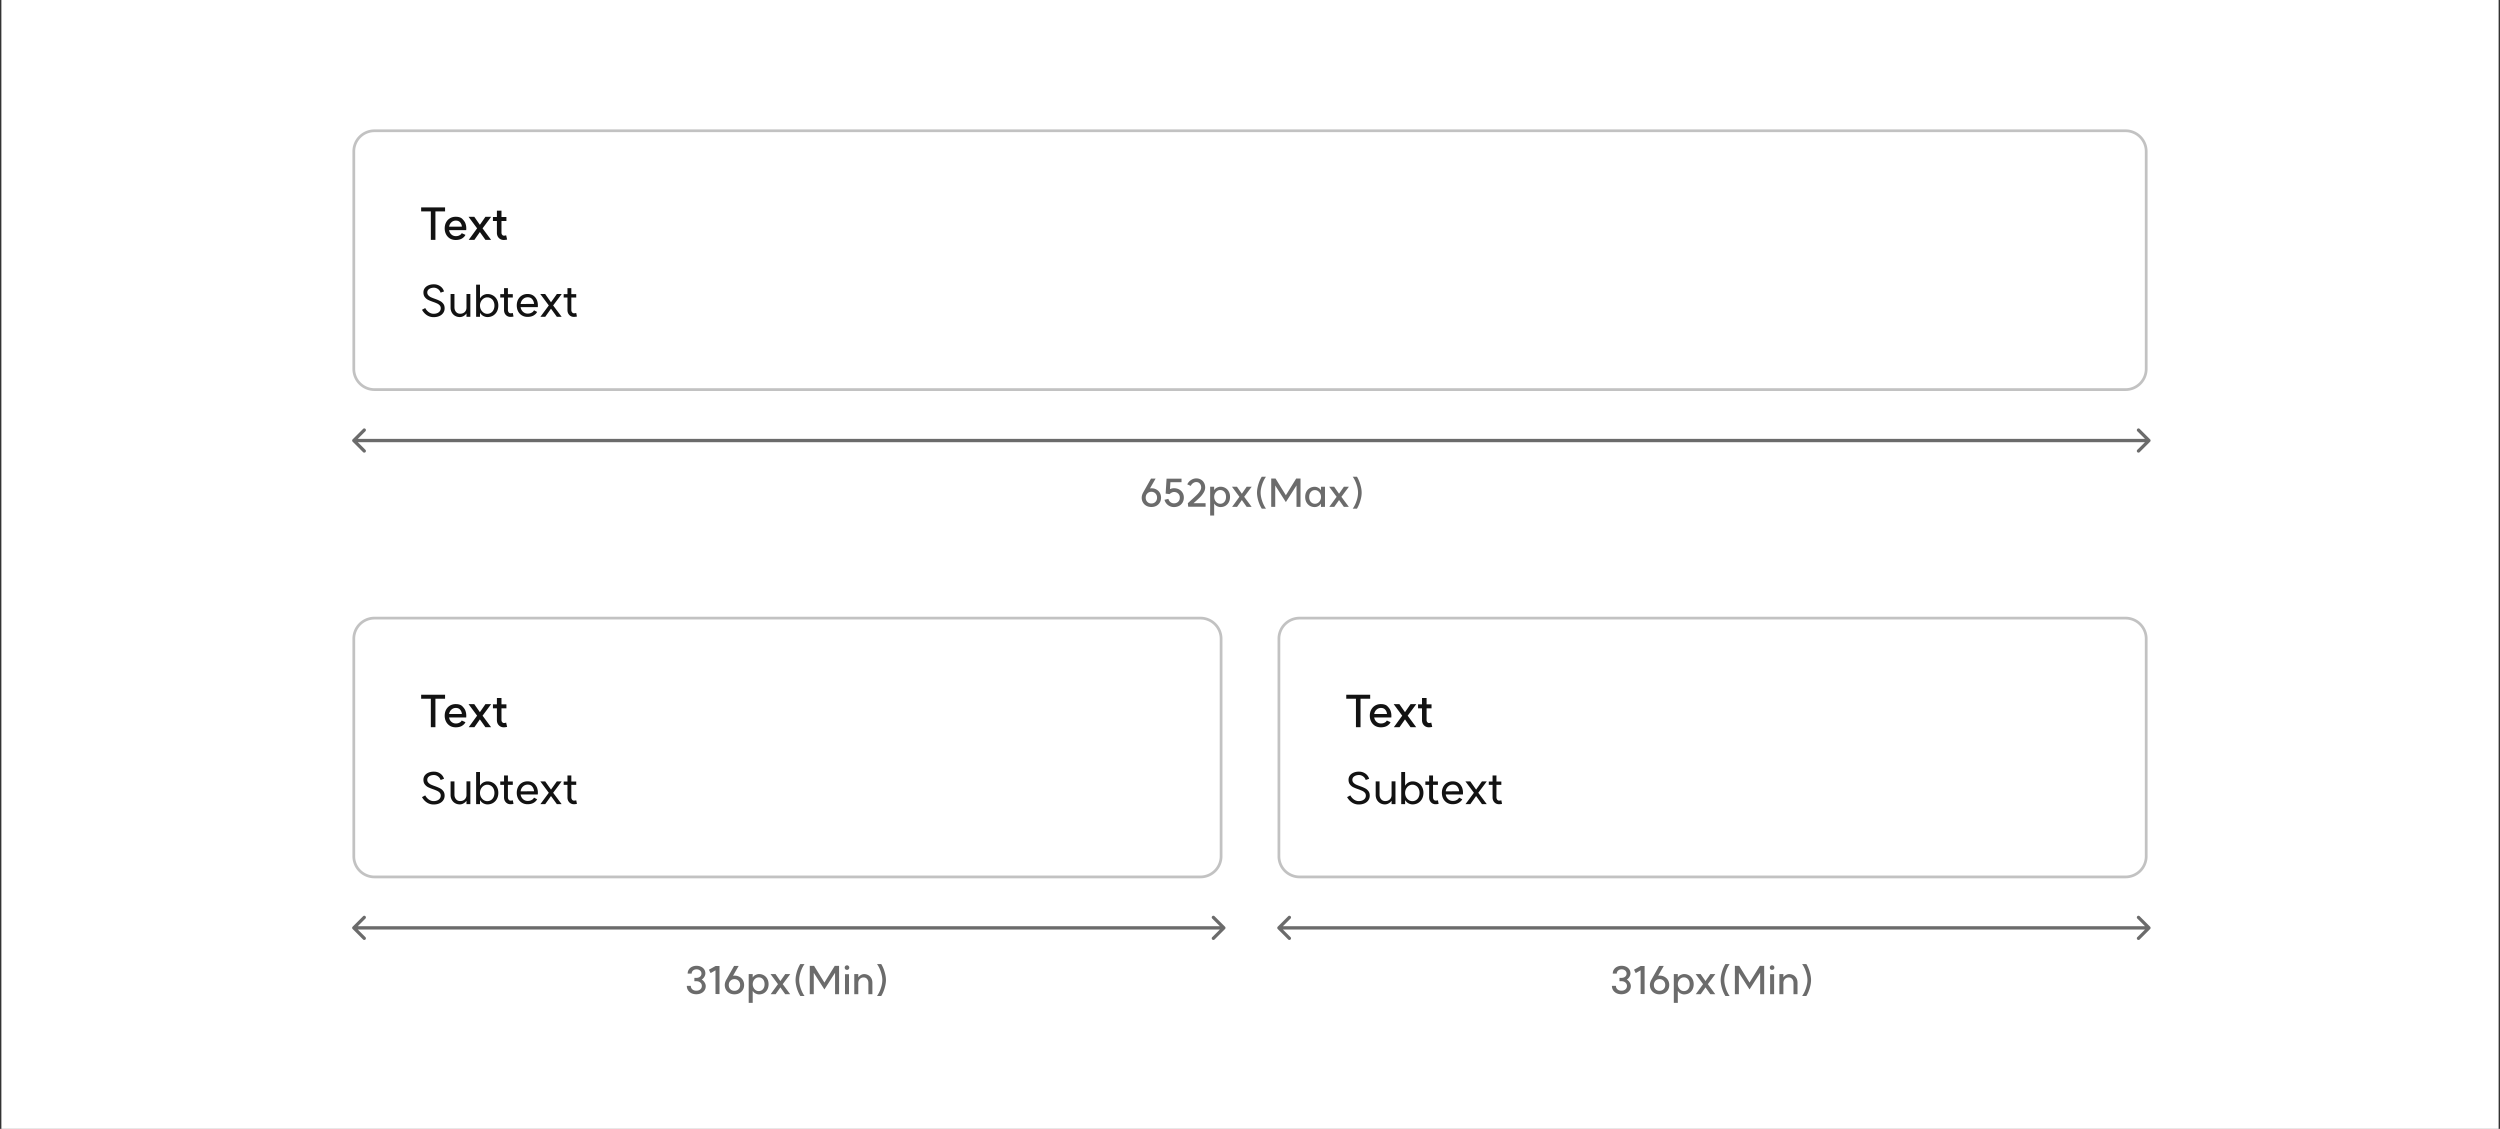 <svg xmlns="http://www.w3.org/2000/svg" width="908" height="410" fill="none" viewBox="0 0 908 410"><rect x="0" y="0" width="908" height="410" fill="#333333" stroke="none"/><path fill="#fff" d="M.5 0h907v410H.5z"/><path fill="#fff" d="M128.5 55a7.5 7.5 0 0 1 7.5-7.5h636a7.5 7.5 0 0 1 7.5 7.5v79a7.5 7.5 0 0 1-7.5 7.5H136a7.5 7.5 0 0 1-7.5-7.5z"/><path stroke="#C2C2C2" d="M128.5 55a7.5 7.5 0 0 1 7.5-7.5h636a7.5 7.5 0 0 1 7.5 7.5v79a7.5 7.5 0 0 1-7.5 7.5H136a7.5 7.5 0 0 1-7.5-7.5z"/><path fill="#121212" d="M161.648 76.776h-3.504v10.336h-1.664V76.776h-3.52v-1.44h8.688zm6.125 5.536q-.113-.928-.656-1.552-.545-.64-1.568-.64-.929 0-1.616.64-.672.624-.816 1.568zm-6.256.64q0-1.232.512-2.192.511-.96 1.408-1.488.912-.544 2.08-.544 1.648 0 2.416.8.783.8 1.056 1.472.368.896.368 1.984 0 .225-.016.4a3 3 0 0 0-.016.208h-6.208q.144.96.832 1.568a2.32 2.32 0 0 0 1.584.608q.72 0 1.184-.224.48-.225.656-.416.175-.192.336-.432l1.344.608q-.384.784-1.28 1.328-.897.528-2.256.528-1.168 0-2.08-.528a3.8 3.8 0 0 1-1.408-1.504q-.513-.96-.512-2.176m13.752-.016 3.088 4.176h-2.064l-2-2.832-1.984 2.832h-2.064l3.04-4.176-3.104-4.192h2.08l2.032 2.912 2.016-2.912h2.08zm7.717 4.224q-1.088 0-1.792-.72-.703-.72-.72-1.856v-4.32h-1.44v-1.456h1.44V76.52h1.664v2.288h1.792v1.456h-1.792v4.24q0 .432.24.752t.608.336q.272 0 .512-.048.256-.065.336-.08l.352 1.552q-.785.144-1.2.144M154.448 111.88a4.24 4.24 0 0 0 1.312 1.52q.832.56 1.712.56 1.152 0 1.872-.544.736-.56.736-1.456 0-.624-.368-1.04a2.8 2.8 0 0 0-.912-.672 15 15 0 0 0-1.472-.592q-1.152-.4-1.856-.752a3.45 3.45 0 0 1-1.184-1.008q-.496-.656-.496-1.68 0-.912.496-1.584.512-.672 1.376-1.024t1.92-.352q1.264 0 2.272.672t1.424 1.92l-1.264.448a2.4 2.4 0 0 0-.944-1.312 2.55 2.55 0 0 0-1.456-.496q-1.04 0-1.744.48-.688.463-.688 1.248 0 .608.368 1.024t.896.688q.544.256 1.488.592 1.152.416 1.856.784.703.352 1.2 1.008.496.64.496 1.664 0 .944-.512 1.68-.496.736-1.408 1.136t-2.08.4a4.4 4.4 0 0 1-2.4-.688q-1.088-.704-1.824-1.984zm10.609-.288q0 1.024.576 1.696.576.656 1.488.656 1.025 0 1.664-.608.64-.624.64-1.632v-4.912h1.408v8.272h-1.408v-1.232a3 3 0 0 1-1.072.96 2.7 2.7 0 0 1-1.344.368q-.96 0-1.728-.448a3.17 3.17 0 0 1-1.2-1.232q-.432-.784-.432-1.776v-4.912h1.408zm11.966 3.568q-.687 0-1.424-.368t-1.264-1.216v1.488h-1.408v-11.68h1.408v4.992q.528-.848 1.264-1.216.737-.368 1.44-.368 1.152 0 2.048.544a3.63 3.63 0 0 1 1.392 1.472q.513.944.512 2.16 0 1.216-.512 2.176-.496.944-1.408 1.488-.896.528-2.048.528m-2.688-4.176q0 .816.352 1.504.369.688.976 1.088.609.4 1.312.4.753 0 1.344-.384.609-.384.928-1.056.336-.688.336-1.552t-.336-1.536a2.35 2.35 0 0 0-.928-1.056 2.4 2.4 0 0 0-1.344-.384q-.703 0-1.312.4-.607.4-.976 1.088a3.2 3.2 0 0 0-.352 1.488m11.1 4.112q-1.024 0-1.68-.672-.657-.672-.688-1.728v-4.624h-1.376v-1.232h1.376v-2.192h1.408v2.192h1.776v1.232h-1.776v4.528q0 .48.272.832.271.352.688.352.24 0 .432-.032t.384-.08l.256 1.296a5.3 5.3 0 0 1-1.072.128m8.547-4.704q-.112-1.024-.672-1.712-.544-.704-1.648-.704-1.008 0-1.728.688-.704.672-.848 1.744zm-6.288.544q0-1.216.496-2.16.495-.944 1.392-1.472.895-.528 2.032-.528 2.383 0 3.408 2.24.336.896.336 1.904a5 5 0 0 1-.032.624h-6.24q.159 1.04.864 1.696.72.656 1.68.656.768 0 1.264-.24.512-.24.704-.464.207-.24.368-.48l1.12.576q-.369.752-1.264 1.28-.88.528-2.208.528-1.137 0-2.032-.528a3.63 3.63 0 0 1-1.392-1.472q-.496-.944-.496-2.16m13.211 0 3.088 4.128h-1.744l-2.128-2.944-2.096 2.944h-1.76l3.056-4.128-3.088-4.144h1.776l2.112 2.992 2.128-2.992h1.76zm7.565 4.16q-1.024 0-1.68-.672t-.688-1.728v-4.624h-1.376v-1.232h1.376v-2.192h1.408v2.192h1.776v1.232h-1.776v4.528q0 .48.272.832a.83.83 0 0 0 .688.352q.24 0 .432-.032t.384-.08l.256 1.296a5.3 5.3 0 0 1-1.072.128"/><path fill="#fff" d="M128.5 232a7.5 7.5 0 0 1 7.5-7.5h300a7.5 7.5 0 0 1 7.5 7.5v79a7.5 7.5 0 0 1-7.5 7.5H136a7.5 7.5 0 0 1-7.5-7.5z"/><path stroke="#C2C2C2" d="M128.5 232a7.5 7.5 0 0 1 7.5-7.5h300a7.5 7.5 0 0 1 7.5 7.5v79a7.5 7.5 0 0 1-7.5 7.5H136a7.5 7.5 0 0 1-7.5-7.5z"/><path fill="#121212" d="M161.648 253.776h-3.504v10.336h-1.664v-10.336h-3.52v-1.44h8.688zm6.125 5.536q-.113-.928-.656-1.552-.545-.64-1.568-.64-.929 0-1.616.64-.672.624-.816 1.568zm-6.256.64q0-1.232.512-2.192.511-.96 1.408-1.488.912-.544 2.08-.544 1.648 0 2.416.8.783.8 1.056 1.472.368.896.368 1.984 0 .224-.016.4a3 3 0 0 0-.016.208h-6.208q.144.96.832 1.568a2.32 2.32 0 0 0 1.584.608q.72 0 1.184-.224.48-.224.656-.416.175-.192.336-.432l1.344.608q-.384.784-1.28 1.328-.897.528-2.256.528-1.168 0-2.08-.528a3.8 3.8 0 0 1-1.408-1.504q-.513-.96-.512-2.176m13.752-.016 3.088 4.176h-2.064l-2-2.832-1.984 2.832h-2.064l3.04-4.176-3.104-4.192h2.08l2.032 2.912 2.016-2.912h2.08zm7.717 4.224q-1.088 0-1.792-.72-.703-.72-.72-1.856v-4.32h-1.44v-1.456h1.44v-2.288h1.664v2.288h1.792v1.456h-1.792v4.24q0 .432.24.752t.608.336q.272 0 .512-.048.256-.064.336-.08l.352 1.552q-.785.144-1.2.144M154.448 288.88a4.24 4.24 0 0 0 1.312 1.52q.832.56 1.712.56 1.152 0 1.872-.544.736-.56.736-1.456 0-.624-.368-1.04a2.8 2.8 0 0 0-.912-.672 15 15 0 0 0-1.472-.592q-1.152-.4-1.856-.752a3.45 3.45 0 0 1-1.184-1.008q-.496-.656-.496-1.68 0-.912.496-1.584.512-.672 1.376-1.024t1.92-.352q1.264 0 2.272.672t1.424 1.92l-1.264.448a2.4 2.4 0 0 0-.944-1.312 2.55 2.55 0 0 0-1.456-.496q-1.04 0-1.744.48-.688.464-.688 1.248 0 .608.368 1.024t.896.688q.544.256 1.488.592 1.152.416 1.856.784.703.353 1.2 1.008.496.64.496 1.664 0 .944-.512 1.68-.496.736-1.408 1.136t-2.08.4a4.4 4.4 0 0 1-2.4-.688q-1.088-.704-1.824-1.984zm10.609-.288q0 1.024.576 1.696.576.656 1.488.656 1.025 0 1.664-.608.64-.624.64-1.632v-4.912h1.408v8.272h-1.408v-1.232a3 3 0 0 1-1.072.96 2.7 2.7 0 0 1-1.344.368q-.96 0-1.728-.448a3.17 3.17 0 0 1-1.2-1.232q-.432-.784-.432-1.776v-4.912h1.408zm11.966 3.568q-.687 0-1.424-.368t-1.264-1.216v1.488h-1.408v-11.68h1.408v4.992q.528-.848 1.264-1.216.737-.368 1.44-.368 1.152 0 2.048.544a3.63 3.63 0 0 1 1.392 1.472q.513.943.512 2.16 0 1.216-.512 2.176-.496.943-1.408 1.488-.896.528-2.048.528m-2.688-4.176q0 .816.352 1.504.369.688.976 1.088.609.4 1.312.4.753 0 1.344-.384.609-.384.928-1.056.336-.688.336-1.552t-.336-1.536a2.35 2.35 0 0 0-.928-1.056 2.4 2.4 0 0 0-1.344-.384q-.703 0-1.312.4-.607.4-.976 1.088a3.2 3.2 0 0 0-.352 1.488m11.1 4.112q-1.024 0-1.68-.672-.657-.672-.688-1.728v-4.624h-1.376v-1.232h1.376v-2.192h1.408v2.192h1.776v1.232h-1.776v4.528q0 .48.272.832.271.352.688.352.24 0 .432-.032t.384-.08l.256 1.296a5.3 5.3 0 0 1-1.072.128m8.547-4.704q-.112-1.024-.672-1.712-.544-.704-1.648-.704-1.008 0-1.728.688-.704.672-.848 1.744zm-6.288.544q0-1.216.496-2.16.495-.944 1.392-1.472.895-.528 2.032-.528 2.383 0 3.408 2.24.336.896.336 1.904a5 5 0 0 1-.032.624h-6.24q.159 1.04.864 1.696.72.656 1.68.656.768 0 1.264-.24.512-.24.704-.464.207-.24.368-.48l1.12.576q-.369.752-1.264 1.28-.88.528-2.208.528-1.137 0-2.032-.528a3.63 3.63 0 0 1-1.392-1.472q-.496-.943-.496-2.16m13.211 0 3.088 4.128h-1.744l-2.128-2.944-2.096 2.944h-1.76l3.056-4.128-3.088-4.144h1.776l2.112 2.992 2.128-2.992h1.76zm7.565 4.16q-1.024 0-1.68-.672t-.688-1.728v-4.624h-1.376v-1.232h1.376v-2.192h1.408v2.192h1.776v1.232h-1.776v4.528q0 .48.272.832a.83.83 0 0 0 .688.352q.24 0 .432-.032t.384-.08l.256 1.296a5.3 5.3 0 0 1-1.072.128"/><path fill="#fff" d="M464.5 232a7.5 7.5 0 0 1 7.5-7.5h300a7.5 7.5 0 0 1 7.5 7.5v79a7.5 7.5 0 0 1-7.5 7.5H472a7.5 7.5 0 0 1-7.5-7.5z"/><path stroke="#C2C2C2" d="M464.5 232a7.5 7.5 0 0 1 7.5-7.5h300a7.5 7.5 0 0 1 7.5 7.5v79a7.5 7.5 0 0 1-7.5 7.5H472a7.5 7.5 0 0 1-7.5-7.5z"/><path fill="#121212" d="M497.648 253.776h-3.504v10.336h-1.664v-10.336h-3.52v-1.44h8.688zm6.125 5.536q-.113-.928-.656-1.552-.545-.64-1.568-.64-.929 0-1.616.64-.672.624-.816 1.568zm-6.256.64q0-1.232.512-2.192.511-.96 1.408-1.488.912-.544 2.08-.544 1.647 0 2.416.8.783.8 1.056 1.472.368.896.368 1.984 0 .224-.016.4a3 3 0 0 0-.016.208h-6.208q.144.96.832 1.568a2.32 2.32 0 0 0 1.584.608q.72 0 1.184-.224.48-.224.656-.416.175-.192.336-.432l1.344.608q-.384.784-1.28 1.328-.897.528-2.256.528-1.168 0-2.08-.528a3.8 3.8 0 0 1-1.408-1.504q-.512-.96-.512-2.176m13.752-.016 3.088 4.176h-2.064l-2-2.832-1.984 2.832h-2.064l3.04-4.176-3.104-4.192h2.08l2.032 2.912 2.016-2.912h2.08zm7.717 4.224q-1.088 0-1.792-.72t-.72-1.856v-4.32h-1.44v-1.456h1.44v-2.288h1.664v2.288h1.792v1.456h-1.792v4.24q0 .432.24.752t.608.336q.272 0 .512-.048.257-.064.336-.08l.352 1.552q-.784.144-1.2.144M490.448 288.88a4.24 4.24 0 0 0 1.312 1.52q.832.56 1.712.56 1.152 0 1.872-.544.736-.56.736-1.456 0-.624-.368-1.04a2.8 2.8 0 0 0-.912-.672 15 15 0 0 0-1.472-.592q-1.152-.4-1.856-.752a3.45 3.45 0 0 1-1.184-1.008q-.496-.656-.496-1.68 0-.912.496-1.584.512-.672 1.376-1.024t1.92-.352q1.264 0 2.272.672t1.424 1.92l-1.264.448a2.4 2.4 0 0 0-.944-1.312 2.55 2.55 0 0 0-1.456-.496q-1.04 0-1.744.48-.688.464-.688 1.248 0 .608.368 1.024t.896.688q.544.256 1.488.592 1.152.416 1.856.784.704.353 1.2 1.008.496.64.496 1.664 0 .944-.512 1.68-.496.736-1.408 1.136t-2.08.4a4.4 4.4 0 0 1-2.4-.688q-1.088-.704-1.824-1.984zm10.609-.288q0 1.024.576 1.696.576.656 1.488.656 1.025 0 1.664-.608.64-.624.64-1.632v-4.912h1.408v8.272h-1.408v-1.232a3 3 0 0 1-1.072.96 2.7 2.7 0 0 1-1.344.368q-.96 0-1.728-.448a3.17 3.17 0 0 1-1.2-1.232q-.432-.784-.432-1.776v-4.912h1.408zm11.966 3.568q-.687 0-1.424-.368-.735-.368-1.264-1.216v1.488h-1.408v-11.68h1.408v4.992q.529-.848 1.264-1.216.736-.368 1.44-.368 1.152 0 2.048.544a3.63 3.63 0 0 1 1.392 1.472q.513.943.512 2.16 0 1.216-.512 2.176-.495.943-1.408 1.488-.896.528-2.048.528m-2.688-4.176q0 .816.352 1.504.369.688.976 1.088.609.4 1.312.4.753 0 1.344-.384.609-.384.928-1.056.336-.688.336-1.552t-.336-1.536a2.35 2.35 0 0 0-.928-1.056 2.4 2.4 0 0 0-1.344-.384q-.703 0-1.312.4-.607.4-.976 1.088a3.2 3.2 0 0 0-.352 1.488m11.1 4.112q-1.025 0-1.68-.672-.657-.672-.688-1.728v-4.624h-1.376v-1.232h1.376v-2.192h1.408v2.192h1.776v1.232h-1.776v4.528q0 .48.272.832.271.352.688.352.24 0 .432-.032t.384-.08l.256 1.296a5.3 5.3 0 0 1-1.072.128m8.547-4.704q-.112-1.024-.672-1.712-.544-.704-1.648-.704-1.008 0-1.728.688-.705.672-.848 1.744zm-6.288.544q0-1.216.496-2.16.495-.944 1.392-1.472.895-.528 2.032-.528 2.384 0 3.408 2.24.336.896.336 1.904a5 5 0 0 1-.032.624h-6.24q.159 1.04.864 1.696.72.656 1.68.656.768 0 1.264-.24.512-.24.704-.464.207-.24.368-.48l1.12.576q-.369.752-1.264 1.28-.88.528-2.208.528-1.137 0-2.032-.528a3.63 3.63 0 0 1-1.392-1.472q-.496-.943-.496-2.16m13.211 0 3.088 4.128h-1.744l-2.128-2.944-2.096 2.944h-1.76l3.056-4.128-3.088-4.144h1.776l2.112 2.992 2.128-2.992h1.76zm7.565 4.16q-1.024 0-1.68-.672t-.688-1.728v-4.624h-1.376v-1.232h1.376v-2.192h1.408v2.192h1.776v1.232h-1.776v4.528q0 .48.272.832a.83.83 0 0 0 .688.352q.24 0 .432-.032t.384-.08l.256 1.296a5.3 5.3 0 0 1-1.072.128"/><path fill="#6B6B6B" d="M128.076 159.576a.6.6 0 0 0 0 .848l3.818 3.819a.601.601 0 0 0 .849-.849L129.349 160l3.394-3.394a.601.601 0 0 0-.849-.849zm652.848.848a.6.6 0 0 0 0-.848l-3.818-3.819a.601.601 0 0 0-.849.849l3.394 3.394-3.394 3.394a.601.601 0 0 0 .849.849zM128.5 160.6h652v-1.2h-652zM128.076 336.576a.6.6 0 0 0 0 .848l3.818 3.819a.601.601 0 0 0 .849-.849L129.349 337l3.394-3.394a.601.601 0 0 0-.849-.849zm316.848.848a.6.6 0 0 0 0-.848l-3.818-3.819a.601.601 0 0 0-.849.849l3.394 3.394-3.394 3.394a.601.601 0 0 0 .849.849zM128.5 337.6h316v-1.2h-316zM464.076 336.576a.6.6 0 0 0 0 .848l3.818 3.819a.601.601 0 0 0 .849-.849L465.349 337l3.394-3.394a.601.601 0 0 0-.849-.849zm316.848.848a.6.6 0 0 0 0-.848l-3.818-3.819a.601.601 0 0 0-.849.849l3.394 3.394-3.394 3.394a.601.601 0 0 0 .849.849zM464.5 337.6h316v-1.2h-316zM418.171 182.866q.91 0 1.484-.588.588-.588.588-1.526t-.588-1.526q-.573-.602-1.484-.602-.896 0-1.47.602-.573.588-.574 1.526 0 .938.574 1.526t1.47.588m-3.5-2.114q0-.924.56-1.932l2.814-4.984h1.666l-2.044 3.57q.239-.056.56-.056 1.009 0 1.792.448.798.434 1.232 1.204.448.77.448 1.75t-.448 1.75a3.15 3.15 0 0 1-1.246 1.204q-.797.434-1.82.434-1.022 0-1.82-.434a3.16 3.16 0 0 1-1.246-1.204q-.447-.77-.448-1.75m8.689-1.47.336-5.432h5.432v1.274h-4.032l-.168 2.534a3.5 3.5 0 0 1 1.456-.336q1.035 0 1.848.434.825.434 1.274 1.204.462.77.462 1.764 0 1.008-.462 1.792a3.1 3.1 0 0 1-1.274 1.218q-.813.434-1.848.434-.812 0-1.526-.336a3.5 3.5 0 0 1-1.218-.938 3.3 3.3 0 0 1-.686-1.372l1.414-.336q.168.714.728 1.176a2 2 0 0 0 1.288.448q.938 0 1.526-.574.602-.588.602-1.512 0-.896-.602-1.456-.588-.574-1.526-.574-.393 0-.826.224-.435.21-.756.546zm8.058 3.486 1.428-1.316a61 61 0 0 0 1.806-1.68 8.5 8.5 0 0 0 1.148-1.372q.462-.714.462-1.344 0-.868-.504-1.414-.49-.56-1.274-.56-.602 0-1.162.392a2.34 2.34 0 0 0-.826 1.008l-1.274-.56a3.56 3.56 0 0 1 1.33-1.554q.924-.616 1.932-.616.938 0 1.666.42.742.42 1.148 1.176.42.742.42 1.708 0 .952-.574 1.89a8.7 8.7 0 0 1-1.372 1.736 36 36 0 0 1-2.044 1.862l-.252.224h4.396v1.274h-6.314zm11.763.196q.938 0 1.526-.686.588-.7.588-1.82 0-1.106-.588-1.792t-1.526-.686a1.93 1.93 0 0 0-1.092.336 2.36 2.36 0 0 0-.798.91 2.6 2.6 0 0 0-.294 1.232q0 .686.294 1.26t.798.91 1.092.336m-3.654-6.188h1.456v1.26q.378-.63 1.05-.938.672-.322 1.232-.322 1.022 0 1.806.476.798.462 1.232 1.302.448.826.448 1.904t-.448 1.932q-.434.84-1.232 1.316-.784.462-1.806.462-.56 0-1.232-.322a2.5 2.5 0 0 1-1.05-.966v4.354h-1.456zm12.367 3.668 2.702 3.654h-1.806l-1.75-2.478-1.736 2.478h-1.806l2.66-3.654-2.716-3.668h1.82l1.778 2.548 1.764-2.548h1.82zm5.132 1.484q-.476-1.625-.476-2.982t.476-2.968q.49-1.624 1.246-2.828h1.54q-.854 1.176-1.4 2.8t-.546 2.996.546 2.996 1.4 2.8h-1.54q-.756-1.204-1.246-2.814m6.137-5.6v7.77h-1.456v-10.304h1.568l3.752 6.076 3.752-6.076h1.568v10.304h-1.456v-7.784l-3.864 6.048zm14.448 6.636q.574 0 1.078-.322.504-.336.798-.896.308-.575.308-1.26 0-.686-.308-1.246a2.26 2.26 0 0 0-.798-.896 1.9 1.9 0 0 0-1.078-.336q-.938 0-1.526.686t-.588 1.792.588 1.792 1.526.686m-3.57-2.478q0-1.064.434-1.904.447-.84 1.232-1.302a3.46 3.46 0 0 1 1.806-.476q.644 0 1.232.322.601.308 1.036.938v-1.288h1.456v7.322l-1.456.014v-1.218q-.448.644-1.036.966a2.6 2.6 0 0 1-1.232.308q-1.008 0-1.806-.462a3.34 3.34 0 0 1-1.232-1.316q-.434-.84-.434-1.904m13.154-.042 2.702 3.654h-1.806l-1.75-2.478-1.736 2.478h-1.806l2.66-3.654-2.716-3.668h1.82l1.778 2.548 1.764-2.548h1.82zm6.868-4.466q.49 1.624.49 2.968t-.49 2.968q-.476 1.624-1.218 2.828h-1.54q.855-1.176 1.386-2.8.546-1.624.546-2.996t-.546-2.996q-.531-1.624-1.386-2.8h1.54q.742 1.204 1.218 2.828M254.856 355.778q.672.392 1.064 1.064.405.658.406 1.316 0 .854-.434 1.526-.435.672-1.218 1.05-.785.378-1.778.378-.995 0-1.778-.378a3.1 3.1 0 0 1-1.232-1.078 2.94 2.94 0 0 1-.434-1.582h1.456q0 .77.56 1.26t1.428.49q.895 0 1.456-.476.56-.49.56-1.26 0-.756-.56-1.232-.561-.476-1.428-.476h-.728v-1.218h.728q.811 0 1.33-.434.518-.434.518-1.12t-.504-1.106q-.505-.434-1.288-.434-.77 0-1.274.434-.49.434-.49 1.12h-1.456q0-.827.406-1.47a2.73 2.73 0 0 1 1.148-1.008q.727-.364 1.666-.364.924 0 1.652.35.741.35 1.148.98t.406 1.428q0 .602-.364 1.232a3 3 0 0 1-.966 1.008m6.466 5.264-1.456-.014v-8.61l-1.778 1.008-.616-1.218 2.408-1.344h1.442zm5.418-1.176q.91 0 1.484-.588.588-.588.588-1.526t-.588-1.526q-.574-.602-1.484-.602-.895 0-1.47.602-.574.588-.574 1.526t.574 1.526 1.47.588m-3.5-2.114q0-.924.56-1.932l2.814-4.984h1.666l-2.044 3.57q.238-.056.56-.056 1.008 0 1.792.448.798.434 1.232 1.204.448.77.448 1.75t-.448 1.75a3.16 3.16 0 0 1-1.246 1.204q-.798.434-1.82.434t-1.82-.434a3.16 3.16 0 0 1-1.246-1.204q-.448-.77-.448-1.75m12.342 2.212q.938 0 1.526-.686.588-.7.588-1.82 0-1.106-.588-1.792t-1.526-.686a1.93 1.93 0 0 0-1.092.336 2.36 2.36 0 0 0-.798.91 2.6 2.6 0 0 0-.294 1.232q0 .685.294 1.26.294.574.798.91t1.092.336m-3.654-6.188h1.456v1.26q.378-.63 1.05-.938.672-.322 1.232-.322 1.023 0 1.806.476.798.462 1.232 1.302.448.826.448 1.904t-.448 1.932q-.434.84-1.232 1.316-.783.462-1.806.462-.56 0-1.232-.322a2.5 2.5 0 0 1-1.05-.966v4.354h-1.456zm12.367 3.668 2.702 3.654h-1.806l-1.75-2.478-1.736 2.478h-1.806l2.66-3.654-2.716-3.668h1.82l1.778 2.548 1.764-2.548h1.82zm5.132 1.484q-.476-1.625-.476-2.982t.476-2.968q.49-1.624 1.246-2.828h1.54q-.854 1.176-1.4 2.8t-.546 2.996.546 2.996 1.4 2.8h-1.54q-.756-1.204-1.246-2.814m6.137-5.6v7.77h-1.456v-10.304h1.568l3.752 6.076 3.752-6.076h1.568v10.304h-1.456v-7.784l-3.864 6.048zm12.794.49v7.28h-1.456v-7.28zm-1.554-2.38q0-.365.224-.588a.82.82 0 0 1 .602-.238q.365 0 .588.238a.77.77 0 0 1 .238.588.8.8 0 0 1-.238.588.77.77 0 0 1-.588.238.85.85 0 0 1-.602-.224.85.85 0 0 1-.224-.602m8.593 5.6q0-.924-.476-1.47-.462-.56-1.274-.56-.546 0-.994.28-.434.266-.686.728a2.2 2.2 0 0 0-.238 1.022v4.06h-1.456v-7.322h1.456v1.232q.336-.532.924-.868.588-.35 1.19-.35.756 0 1.442.35.687.336 1.12 1.05.448.714.448 1.792v4.116h-1.456zm5.886-4.06q.49 1.624.49 2.968t-.49 2.968q-.476 1.624-1.218 2.828h-1.54q.853-1.176 1.386-2.8.546-1.624.546-2.996t-.546-2.996q-.533-1.624-1.386-2.8h1.54q.743 1.204 1.218 2.828M590.856 355.778q.671.392 1.064 1.064.405.658.406 1.316 0 .854-.434 1.526-.435.672-1.218 1.05-.785.378-1.778.378-.995 0-1.778-.378a3.1 3.1 0 0 1-1.232-1.078 2.94 2.94 0 0 1-.434-1.582h1.456q0 .77.56 1.26t1.428.49q.895 0 1.456-.476.56-.49.56-1.26 0-.756-.56-1.232-.561-.476-1.428-.476h-.728v-1.218h.728q.811 0 1.33-.434.518-.434.518-1.12t-.504-1.106q-.505-.434-1.288-.434-.77 0-1.274.434-.49.434-.49 1.12h-1.456q0-.827.406-1.47a2.73 2.73 0 0 1 1.148-1.008q.727-.364 1.666-.364.923 0 1.652.35.741.35 1.148.98.405.63.406 1.428 0 .602-.364 1.232a3 3 0 0 1-.966 1.008m6.466 5.264-1.456-.014v-8.61l-1.778 1.008-.616-1.218 2.408-1.344h1.442zm5.418-1.176q.91 0 1.484-.588.588-.588.588-1.526t-.588-1.526q-.574-.602-1.484-.602-.895 0-1.47.602-.574.588-.574 1.526t.574 1.526q.575.588 1.47.588m-3.5-2.114q0-.924.56-1.932l2.814-4.984h1.666l-2.044 3.57q.238-.056.56-.056 1.008 0 1.792.448.798.434 1.232 1.204.448.77.448 1.75t-.448 1.75a3.16 3.16 0 0 1-1.246 1.204q-.798.434-1.82.434t-1.82-.434a3.16 3.16 0 0 1-1.246-1.204q-.448-.77-.448-1.75m12.342 2.212q.939 0 1.526-.686.588-.7.588-1.82 0-1.106-.588-1.792t-1.526-.686a1.93 1.93 0 0 0-1.092.336 2.36 2.36 0 0 0-.798.91 2.6 2.6 0 0 0-.294 1.232q0 .685.294 1.26.294.574.798.91t1.092.336m-3.654-6.188h1.456v1.26q.378-.63 1.05-.938.672-.322 1.232-.322 1.023 0 1.806.476.798.462 1.232 1.302.448.826.448 1.904t-.448 1.932q-.434.84-1.232 1.316-.783.462-1.806.462-.56 0-1.232-.322a2.5 2.5 0 0 1-1.05-.966v4.354h-1.456zm12.367 3.668 2.702 3.654h-1.806l-1.75-2.478-1.736 2.478h-1.806l2.66-3.654-2.716-3.668h1.82l1.778 2.548 1.764-2.548h1.82zm5.132 1.484q-.476-1.625-.476-2.982t.476-2.968q.49-1.624 1.246-2.828h1.54q-.854 1.176-1.4 2.8t-.546 2.996.546 2.996 1.4 2.8h-1.54q-.756-1.204-1.246-2.814m6.137-5.6v7.77h-1.456v-10.304h1.568l3.752 6.076 3.752-6.076h1.568v10.304h-1.456v-7.784l-3.864 6.048zm12.794.49v7.28h-1.456v-7.28zm-1.554-2.38q0-.365.224-.588a.82.82 0 0 1 .602-.238q.365 0 .588.238a.77.77 0 0 1 .238.588.8.8 0 0 1-.238.588.77.77 0 0 1-.588.238.85.85 0 0 1-.602-.224.85.85 0 0 1-.224-.602m8.593 5.6q0-.924-.476-1.47-.462-.56-1.274-.56-.546 0-.994.28-.434.266-.686.728a2.2 2.2 0 0 0-.238 1.022v4.06h-1.456v-7.322h1.456v1.232q.336-.532.924-.868.588-.35 1.19-.35.756 0 1.442.35.687.336 1.12 1.05.448.714.448 1.792v4.116h-1.456zm5.886-4.06q.49 1.624.49 2.968t-.49 2.968q-.475 1.624-1.218 2.828h-1.54q.853-1.176 1.386-2.8.546-1.624.546-2.996t-.546-2.996q-.533-1.624-1.386-2.8h1.54q.743 1.204 1.218 2.828"/></svg>